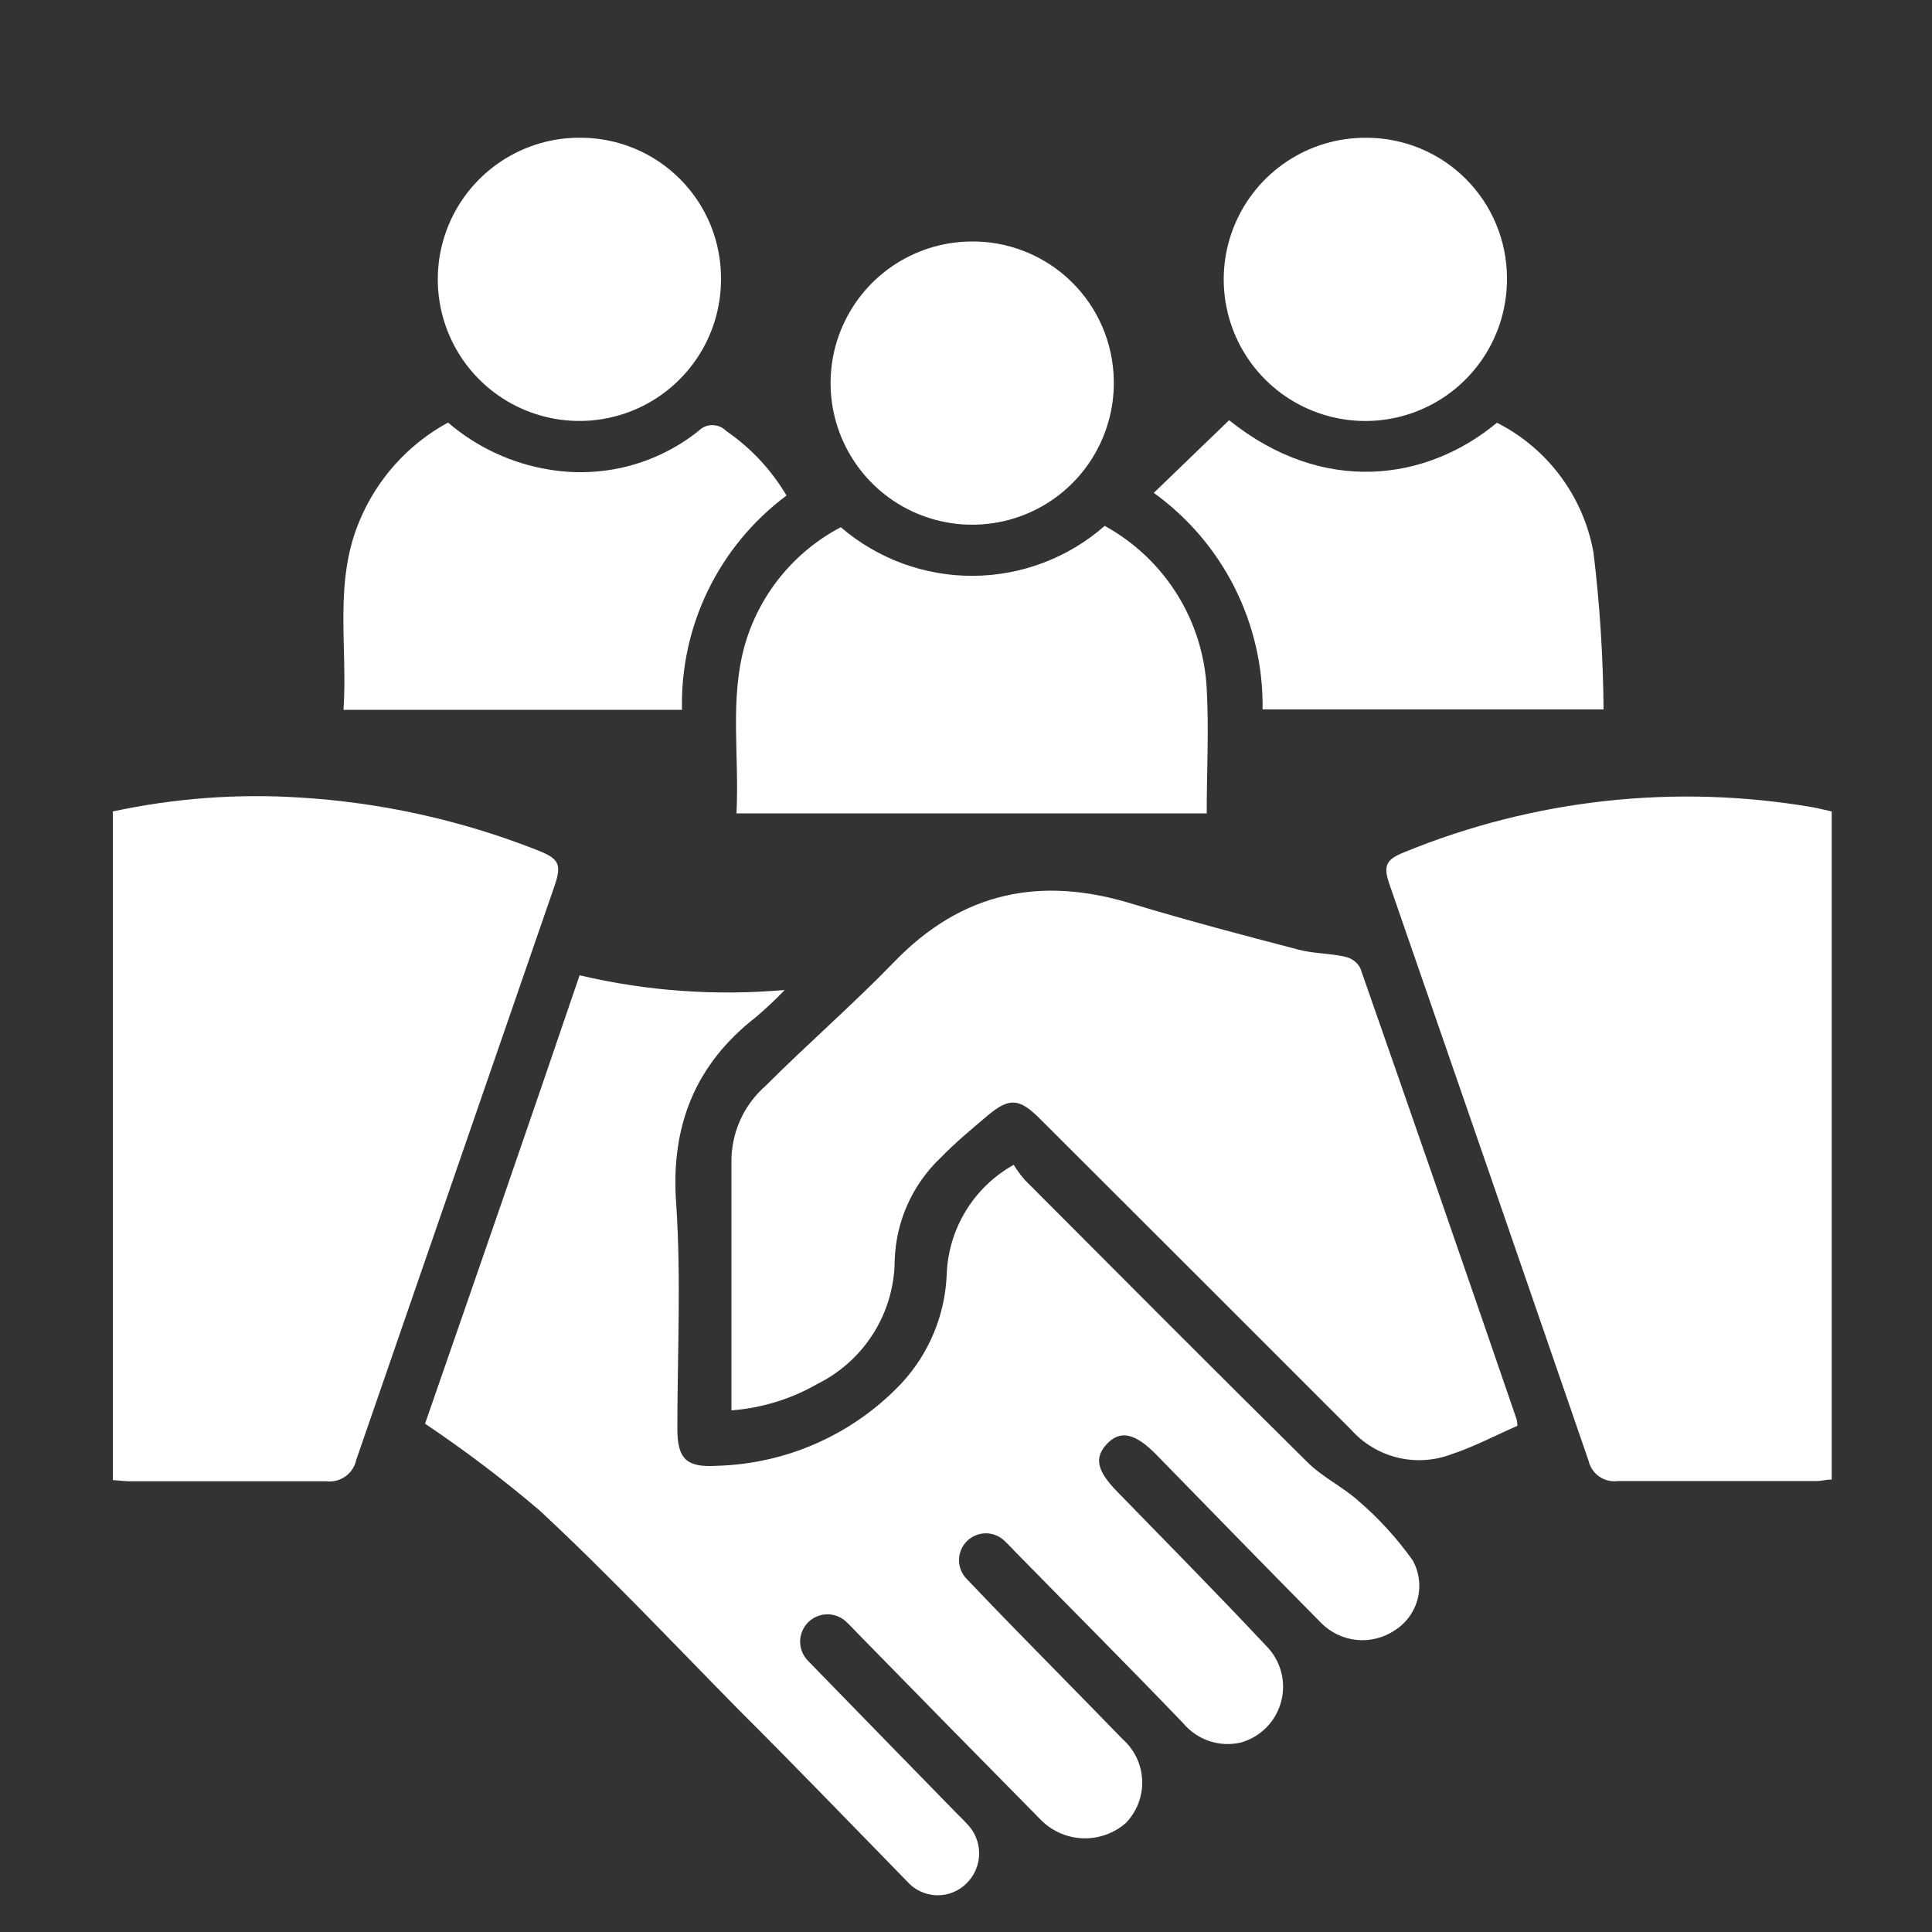 <svg width="62" height="62" viewBox="0 0 62 62" fill="none" xmlns="http://www.w3.org/2000/svg">
<rect x="0" y="0" width="62" height="62" fill="#333333" stroke="none"/>
<g id="Artboard 1 copy 3 12">
<path id="Vector" d="M13.64 45.688C15.27 40.995 16.938 36.184 18.6 31.298C20.755 31.806 22.978 31.965 25.184 31.769C24.889 32.076 24.579 32.368 24.254 32.643C22.32 34.15 21.514 36.121 21.7 38.633C21.861 41.032 21.737 43.444 21.737 45.855C21.737 46.81 22.028 47.096 22.977 47.04C24.096 47.013 25.199 46.765 26.222 46.31C27.245 45.854 28.167 45.2 28.935 44.386C29.812 43.439 30.324 42.21 30.38 40.92C30.402 40.195 30.612 39.487 30.989 38.867C31.366 38.246 31.897 37.734 32.531 37.38C32.637 37.553 32.757 37.717 32.891 37.87C35.91 40.895 38.923 43.927 41.967 46.934C42.451 47.412 43.102 47.722 43.604 48.174C44.255 48.734 44.836 49.371 45.334 50.072C45.544 50.448 45.601 50.89 45.495 51.307C45.389 51.724 45.127 52.085 44.764 52.316C44.404 52.56 43.969 52.669 43.537 52.627C43.104 52.583 42.7 52.39 42.395 52.08C40.622 50.288 38.861 48.478 37.1 46.674C36.443 46.004 35.96 45.88 35.532 46.327C35.104 46.773 35.197 47.195 35.842 47.858C37.441 49.501 39.053 51.132 40.634 52.818C40.862 53.047 41.027 53.332 41.111 53.644C41.196 53.956 41.197 54.285 41.116 54.598C41.035 54.911 40.873 55.197 40.647 55.429C40.422 55.66 40.139 55.829 39.828 55.918C39.491 55.998 39.139 55.983 38.81 55.873C38.481 55.764 38.19 55.564 37.968 55.298C36.183 53.438 34.385 51.64 32.593 49.811C32.488 49.699 32.382 49.588 32.271 49.483C32.193 49.398 32.099 49.33 31.994 49.283C31.89 49.236 31.777 49.209 31.662 49.206C31.548 49.203 31.434 49.222 31.327 49.264C31.22 49.305 31.122 49.368 31.04 49.447C30.957 49.527 30.891 49.622 30.846 49.728C30.801 49.833 30.777 49.947 30.776 50.061C30.775 50.176 30.797 50.29 30.841 50.396C30.885 50.502 30.949 50.598 31.031 50.679C32.271 51.987 33.554 53.277 34.819 54.573L36.028 55.813C36.216 55.98 36.369 56.183 36.477 56.41C36.584 56.638 36.644 56.885 36.654 57.137C36.663 57.388 36.621 57.639 36.531 57.874C36.44 58.109 36.303 58.323 36.127 58.504C35.739 58.842 35.235 59.017 34.72 58.992C34.206 58.966 33.721 58.742 33.368 58.367C31.421 56.395 29.479 54.418 27.54 52.434C27.416 52.31 27.304 52.179 27.174 52.062C27.093 51.98 26.996 51.916 26.89 51.872C26.783 51.828 26.669 51.805 26.554 51.805C26.439 51.805 26.325 51.828 26.219 51.872C26.112 51.916 26.016 51.98 25.934 52.062C25.853 52.143 25.788 52.24 25.744 52.346C25.7 52.453 25.677 52.566 25.677 52.682C25.677 52.797 25.7 52.911 25.744 53.017C25.788 53.124 25.853 53.22 25.934 53.302C27.515 54.932 29.109 56.557 30.696 58.187C30.801 58.293 30.913 58.398 31.018 58.516C31.146 58.641 31.248 58.791 31.317 58.956C31.386 59.121 31.422 59.298 31.422 59.477C31.422 59.656 31.386 59.833 31.317 59.998C31.248 60.163 31.146 60.313 31.018 60.438C30.892 60.565 30.741 60.664 30.574 60.73C30.407 60.796 30.229 60.827 30.05 60.821C29.871 60.815 29.695 60.773 29.533 60.696C29.371 60.62 29.227 60.511 29.109 60.376C27.292 58.516 25.5 56.656 23.684 54.846C21.576 52.706 19.505 50.505 17.316 48.472C16.145 47.474 14.918 46.545 13.64 45.688Z" fill="white"/>
<path id="Vector_2" d="M48.695 45.756C47.988 46.066 47.306 46.426 46.581 46.668C46.027 46.878 45.422 46.916 44.846 46.775C44.271 46.635 43.751 46.322 43.357 45.88L38.397 40.92L33.368 35.898C32.711 35.241 32.389 35.216 31.695 35.799C31.18 36.233 30.659 36.667 30.188 37.151C29.281 38.011 28.751 39.194 28.712 40.443C28.707 41.269 28.473 42.078 28.035 42.778C27.597 43.479 26.973 44.044 26.232 44.411C25.388 44.897 24.445 45.187 23.473 45.26C23.473 45.056 23.473 44.888 23.473 44.721C23.473 42.241 23.473 39.761 23.473 37.324C23.464 36.856 23.557 36.391 23.747 35.962C23.936 35.534 24.218 35.152 24.571 34.844C25.935 33.48 27.367 32.24 28.694 30.87C30.87 28.613 33.412 28.099 36.351 29.01C38.118 29.543 39.903 30.015 41.689 30.48C42.166 30.604 42.681 30.591 43.164 30.703C43.268 30.724 43.366 30.768 43.45 30.831C43.535 30.894 43.605 30.975 43.654 31.069C45.341 35.892 47.015 40.724 48.676 45.564C48.687 45.628 48.693 45.692 48.695 45.756Z" fill="white"/>
<path id="Vector_3" d="M3.621 47.498V26.04C5.588 25.617 7.603 25.466 9.61 25.593C12.225 25.75 14.799 26.32 17.236 27.28C17.949 27.559 18.036 27.733 17.788 28.452C15.668 34.594 13.549 40.726 11.433 46.847C11.388 47.062 11.264 47.253 11.084 47.38C10.905 47.508 10.684 47.563 10.466 47.535C8.352 47.535 6.231 47.535 4.111 47.535C3.962 47.529 3.813 47.511 3.621 47.498Z" fill="white"/>
<path id="Vector_4" d="M58.782 26.04V47.48C58.615 47.48 58.472 47.523 58.324 47.529C56.185 47.529 54.046 47.529 51.913 47.529C51.703 47.556 51.491 47.503 51.318 47.382C51.145 47.26 51.023 47.078 50.977 46.872C48.856 40.713 46.73 34.557 44.597 28.402C44.38 27.782 44.467 27.584 45.081 27.342C49.221 25.648 53.753 25.15 58.163 25.904C58.367 25.941 58.572 25.997 58.782 26.04Z" fill="white"/>
<path id="Vector_5" d="M35.451 16.876C36.399 17.396 37.197 18.15 37.77 19.066C38.343 19.982 38.672 21.029 38.725 22.109C38.799 23.423 38.725 24.75 38.725 26.102H23.634C23.733 24.242 23.399 22.431 23.919 20.639C24.156 19.846 24.549 19.108 25.075 18.47C25.601 17.831 26.249 17.304 26.982 16.919C28.163 17.933 29.669 18.487 31.225 18.479C32.781 18.471 34.282 17.902 35.451 16.876Z" fill="white"/>
<path id="Vector_6" d="M37.026 15.817L39.444 13.485C42.464 15.91 45.787 15.438 48.038 13.566C48.843 13.973 49.542 14.562 50.08 15.287C50.618 16.011 50.98 16.85 51.138 17.739C51.34 19.407 51.447 21.086 51.46 22.767H40.517C40.538 21.413 40.231 20.074 39.624 18.864C39.016 17.654 38.125 16.608 37.026 15.817Z" fill="white"/>
<path id="Vector_7" d="M14.378 13.56C15.304 14.356 16.433 14.88 17.639 15.072C18.477 15.211 19.335 15.172 20.158 14.959C20.98 14.745 21.748 14.361 22.413 13.832C22.471 13.772 22.54 13.725 22.617 13.692C22.694 13.659 22.776 13.643 22.86 13.643C22.943 13.643 23.026 13.659 23.102 13.692C23.179 13.725 23.248 13.772 23.306 13.832C24.095 14.373 24.755 15.079 25.24 15.903C24.172 16.698 23.311 17.737 22.727 18.933C22.143 20.129 21.855 21.448 21.886 22.779H11.024C11.16 20.739 10.708 18.687 11.532 16.728C12.09 15.377 13.095 14.258 14.378 13.56Z" fill="white"/>
<path id="Vector_8" d="M23.138 8.959C23.139 9.86 22.872 10.742 22.371 11.491C21.87 12.24 21.157 12.824 20.324 13.167C19.49 13.51 18.573 13.598 17.69 13.418C16.806 13.239 15.996 12.801 15.362 12.16C14.728 11.519 14.299 10.704 14.13 9.819C13.96 8.934 14.058 8.018 14.41 7.188C14.763 6.358 15.354 5.652 16.109 5.159C16.863 4.666 17.748 4.409 18.649 4.42C19.242 4.423 19.829 4.542 20.376 4.772C20.922 5.001 21.418 5.336 21.835 5.758C22.252 6.18 22.582 6.679 22.806 7.229C23.029 7.778 23.142 8.366 23.138 8.959Z" fill="white"/>
<path id="Vector_9" d="M48.36 8.928C48.367 9.83 48.106 10.713 47.61 11.466C47.114 12.219 46.406 12.807 45.574 13.156C44.743 13.505 43.827 13.599 42.942 13.425C42.057 13.252 41.244 12.82 40.606 12.183C39.968 11.547 39.533 10.735 39.358 9.851C39.182 8.966 39.273 8.05 39.62 7.218C39.967 6.386 40.553 5.675 41.304 5.177C42.056 4.679 42.938 4.416 43.84 4.421C44.433 4.419 45.02 4.535 45.569 4.761C46.117 4.986 46.615 5.318 47.035 5.737C47.455 6.155 47.788 6.653 48.015 7.201C48.243 7.748 48.36 8.335 48.36 8.928Z" fill="white"/>
<path id="Vector_10" d="M35.743 12.22C35.758 13.119 35.505 14.002 35.017 14.758C34.53 15.514 33.829 16.108 33.004 16.465C32.178 16.822 31.265 16.926 30.381 16.764C29.496 16.602 28.679 16.182 28.034 15.555C27.389 14.929 26.944 14.125 26.755 13.246C26.567 12.367 26.643 11.451 26.976 10.615C27.308 9.78 27.88 9.061 28.621 8.551C29.362 8.041 30.237 7.762 31.136 7.75C31.733 7.739 32.325 7.846 32.88 8.066C33.435 8.285 33.941 8.611 34.369 9.027C34.797 9.442 35.139 9.938 35.375 10.486C35.611 11.034 35.736 11.623 35.743 12.22Z" fill="white"/>
</g>
</svg>
